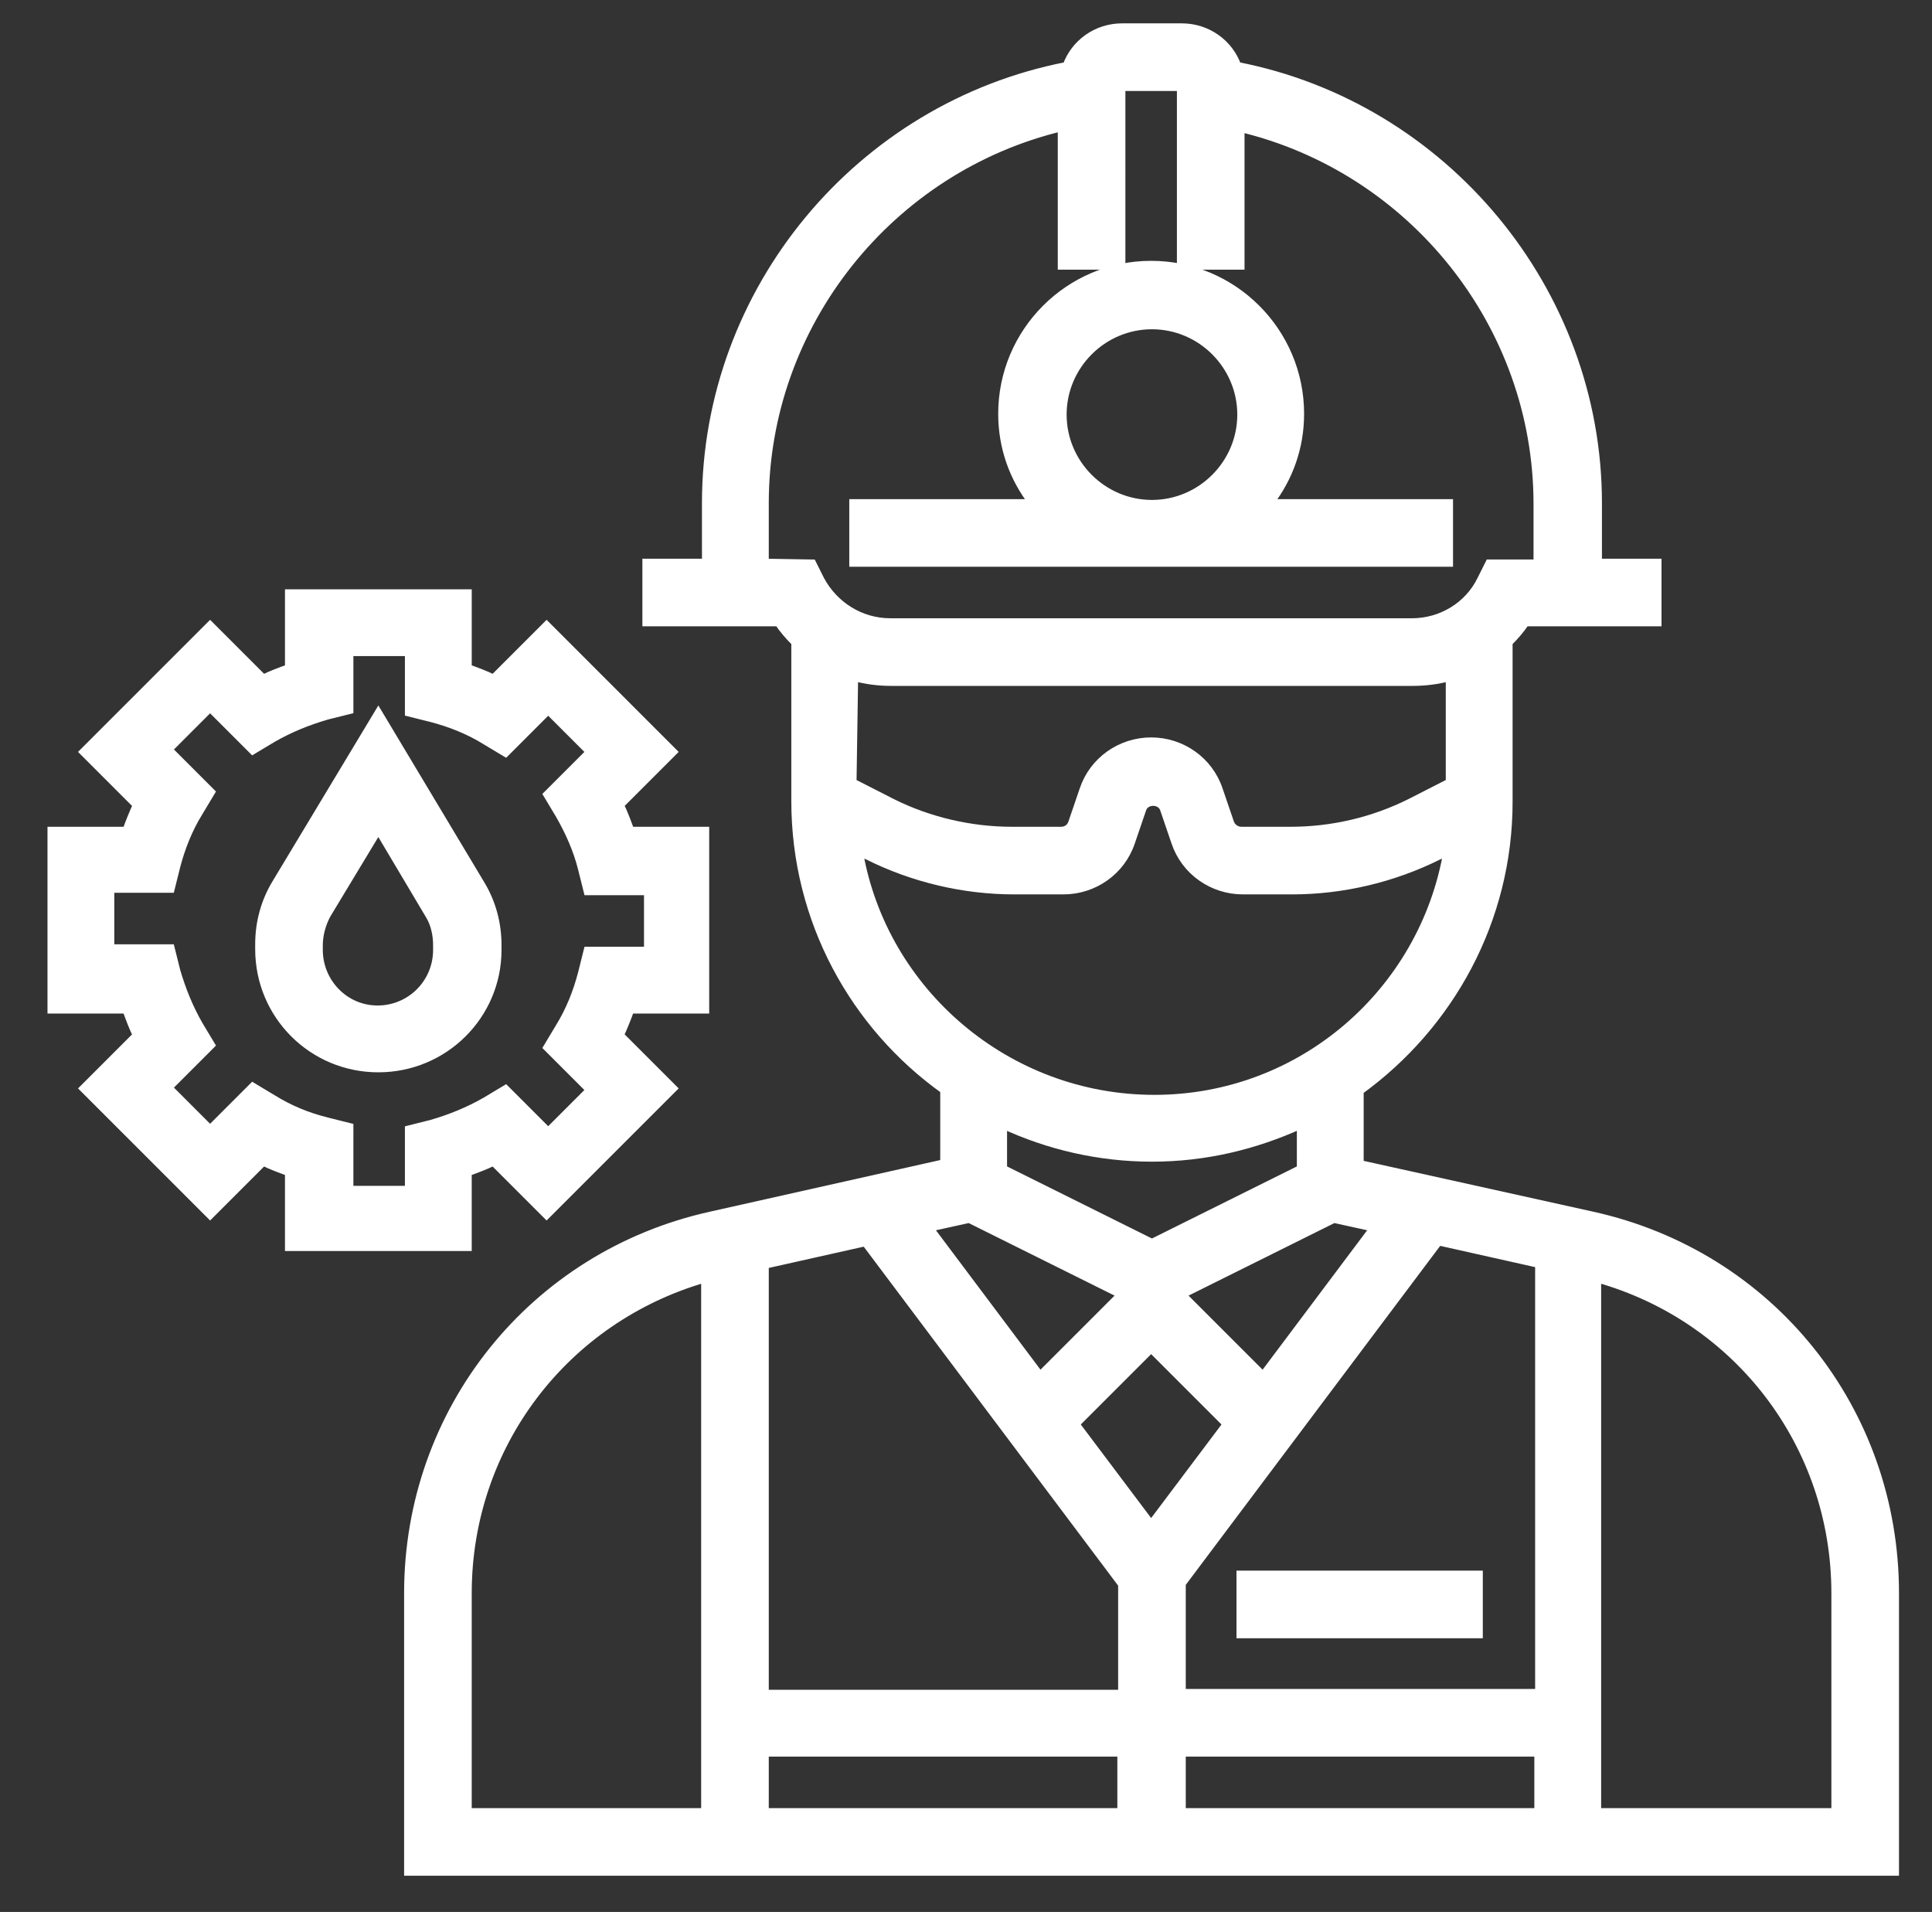 <?xml version="1.0" encoding="utf-8"?>
<!-- Generator: Adobe Illustrator 24.1.1, SVG Export Plug-In . SVG Version: 6.00 Build 0)  -->
<svg version="1.1" id="Layer_1" xmlns="http://www.w3.org/2000/svg" xmlns:xlink="http://www.w3.org/1999/xlink" x="0px" y="0px"
	 viewBox="0 0 240 237.5" style="enable-background:new 0 0 240 237.5;" xml:space="preserve">
<rect x="0" y="0" width="240" height="237.5" fill="#333333" stroke="none"/>
<style type="text/css">
	.st0{fill:#FFFFFF;stroke:#FFFFFF;stroke-miterlimit:10;}
</style>
<g>
	<path class="st0" d="M197.8,151l-28.9-6.4v-9.1c11.2-8.1,18.5-21.2,18.5-35.9V79.8c0.8-0.8,1.5-1.6,2.1-2.5h5.3h11.1v-7.4h-7.4
		v-7.4c0-26.4-19.1-49.3-44.8-54.3c-1-2.8-3.7-4.8-6.9-4.8h-7.4c-3.2,0-5.9,2-6.9,4.8c-25.7,5-44.8,27.8-44.8,54.3v7.4h-7.4v7.4
		h16.4c0.6,0.9,1.3,1.7,2.1,2.5v19.7c0,14.8,7.3,27.9,18.5,35.9v9.1l-29,6.5c-22.1,4.9-37.6,24.2-37.6,46.9v34.6h184.7v-34.6
		C235.4,175.2,220,155.9,197.8,151L197.8,151z M152.4,176.9l-9.4,12.5l-9.4-12.5l9.4-9.4L152.4,176.9z M191.1,210.3h-44.3v-13.6
		l31.9-42.5l12.5,2.8v53.3H191.1z M139.4,196.8v13.6H95v-53.3l12.5-2.8L139.4,196.8z M95,217.7h44.3v7.4H95V217.7z M146.8,217.7
		h44.3v7.4h-44.3V217.7z M170.7,152.5l-13.8,18.4l-10.1-10.1l18.9-9.4L170.7,152.5z M106.1,84.1c1.5,0.4,3,0.6,4.6,0.6h64.8
		c1.6,0,3.1-0.2,4.6-0.6v13.1l-4.9,2.5c-4.6,2.3-9.7,3.5-14.9,3.5h-6.1c-0.6,0-1.2-0.4-1.4-1l-1.4-4.1c-1.2-3.6-4.6-6-8.4-6
		c-3.8,0-7.2,2.4-8.4,6l-1.4,4.1c-0.2,0.6-0.7,1-1.4,1h-6.1c-5.1,0-10.3-1.2-14.9-3.5l-4.9-2.5L106.1,84.1z M95,69.9v-7.4
		c0-22.3,15.6-41.6,36.9-46.7V33h7.4V10.8h7.4V33h7.4V15.9C175.4,21,191,40.3,191,62.6V70h-6l-1,2c-1.6,3.3-5,5.3-8.6,5.3h-64.8
		c-3.7,0-7-2.1-8.7-5.3l-1-2L95,69.9L95,69.9z M106.7,105.8l1.1,0.5c5.6,2.8,11.9,4.3,18.2,4.3h6.1c3.8,0,7.2-2.4,8.4-6l1.4-4.1
		c0.4-1.2,2.3-1.2,2.7,0l1.4,4.1c1.2,3.6,4.6,6,8.4,6h6.1c6.3,0,12.6-1.5,18.2-4.3l1.1-0.5c-3,17.4-18.1,30.7-36.4,30.7
		S109.7,123.2,106.7,105.8L106.7,105.8z M143.1,143.8c6.6,0,12.8-1.5,18.5-4.1v5.5l-18.5,9.2l-18.5-9.2v-5.5
		C130.2,142.3,136.5,143.8,143.1,143.8z M120.4,151.4l18.9,9.4l-10.1,10.1l-13.8-18.4L120.4,151.4z M58.1,197.9
		c0-18.4,12.1-34.1,29.5-39.1v66.3H58.1V197.9z M228,225.1h-29.6v-66.3c17.5,4.9,29.6,20.7,29.6,39.1V225.1z"/>
	<path class="st0" d="M180,69.9v-7.4h-22.3c2.4-3.1,3.8-6.9,3.8-11.1c0-10.2-8.3-18.5-18.5-18.5s-18.5,8.3-18.5,18.5
		c0,4.2,1.4,8,3.8,11.1H106v7.4H180z M132,51.5c0-6.1,5-11.1,11.1-11.1s11.1,5,11.1,11.1s-5,11.1-11.1,11.1S132,57.6,132,51.5z"/>
	<path class="st0" d="M154.1,195.6h29.6v7.4h-29.6V195.6z"/>
	<path class="st0" d="M61.8,118v-0.6c0-2.7-0.7-5.3-2.1-7.6L47,88.6l-12.7,21.1c-1.4,2.3-2.1,4.9-2.1,7.6v0.6
		c0,8.2,6.6,14.8,14.8,14.8S61.8,126.1,61.8,118L61.8,118z M39.6,118v-0.6c0-1.3,0.4-2.7,1-3.8L47,103l6.3,10.6c0.7,1.1,1,2.5,1,3.8
		v0.6c0,4.1-3.3,7.4-7.4,7.4S39.6,122,39.6,118L39.6,118z"/>
	<path class="st0" d="M58.1,154.9v-9.3c1.1-0.4,2.2-0.8,3.2-1.3l6.6,6.6l15.7-15.7l-6.6-6.6c0.5-1.1,0.9-2.1,1.3-3.2h9.3v-22.2h-9.3
		c-0.4-1.1-0.8-2.2-1.3-3.2l6.6-6.6L67.9,77.7l-6.6,6.6c-1-0.5-2.1-0.9-3.2-1.3v-9.3H35.9V83c-1.1,0.4-2.2,0.8-3.2,1.3l-6.6-6.6
		L10.4,93.4L17,100c-0.5,1.1-0.9,2.1-1.3,3.2H6.4v22.2h9.3c0.4,1.1,0.8,2.2,1.3,3.2l-6.6,6.6l15.7,15.7l6.6-6.6
		c1,0.5,2.1,0.9,3.2,1.3v9.3H58.1L58.1,154.9z M33.9,136.5l-2.5-1.5l-5.3,5.3l-5.2-5.2l5.3-5.3l-1.5-2.5c-1.2-2.1-2.1-4.3-2.8-6.7
		l-0.7-2.8h-7.5v-7.4h7.5l0.7-2.8c0.6-2.3,1.5-4.6,2.8-6.7l1.5-2.5l-5.3-5.3l5.2-5.2l5.3,5.3l2.5-1.5c2.1-1.2,4.3-2.1,6.7-2.8
		l2.8-0.7V81h7.4v7.5l2.8,0.7c2.3,0.6,4.6,1.5,6.7,2.8l2.5,1.5l5.3-5.3l5.2,5.2L68,98.7l1.5,2.5c1.2,2.1,2.2,4.3,2.8,6.7l0.7,2.8
		h7.5v7.4H73l-0.7,2.8c-0.6,2.3-1.5,4.6-2.8,6.7l-1.5,2.5l5.3,5.3l-5.2,5.2l-5.3-5.3l-2.5,1.5c-2.1,1.2-4.3,2.1-6.7,2.8l-2.8,0.7
		v7.5h-7.4V140l-2.8-0.7C38.2,138.7,36,137.8,33.9,136.5z"/>
</g>
</svg>
